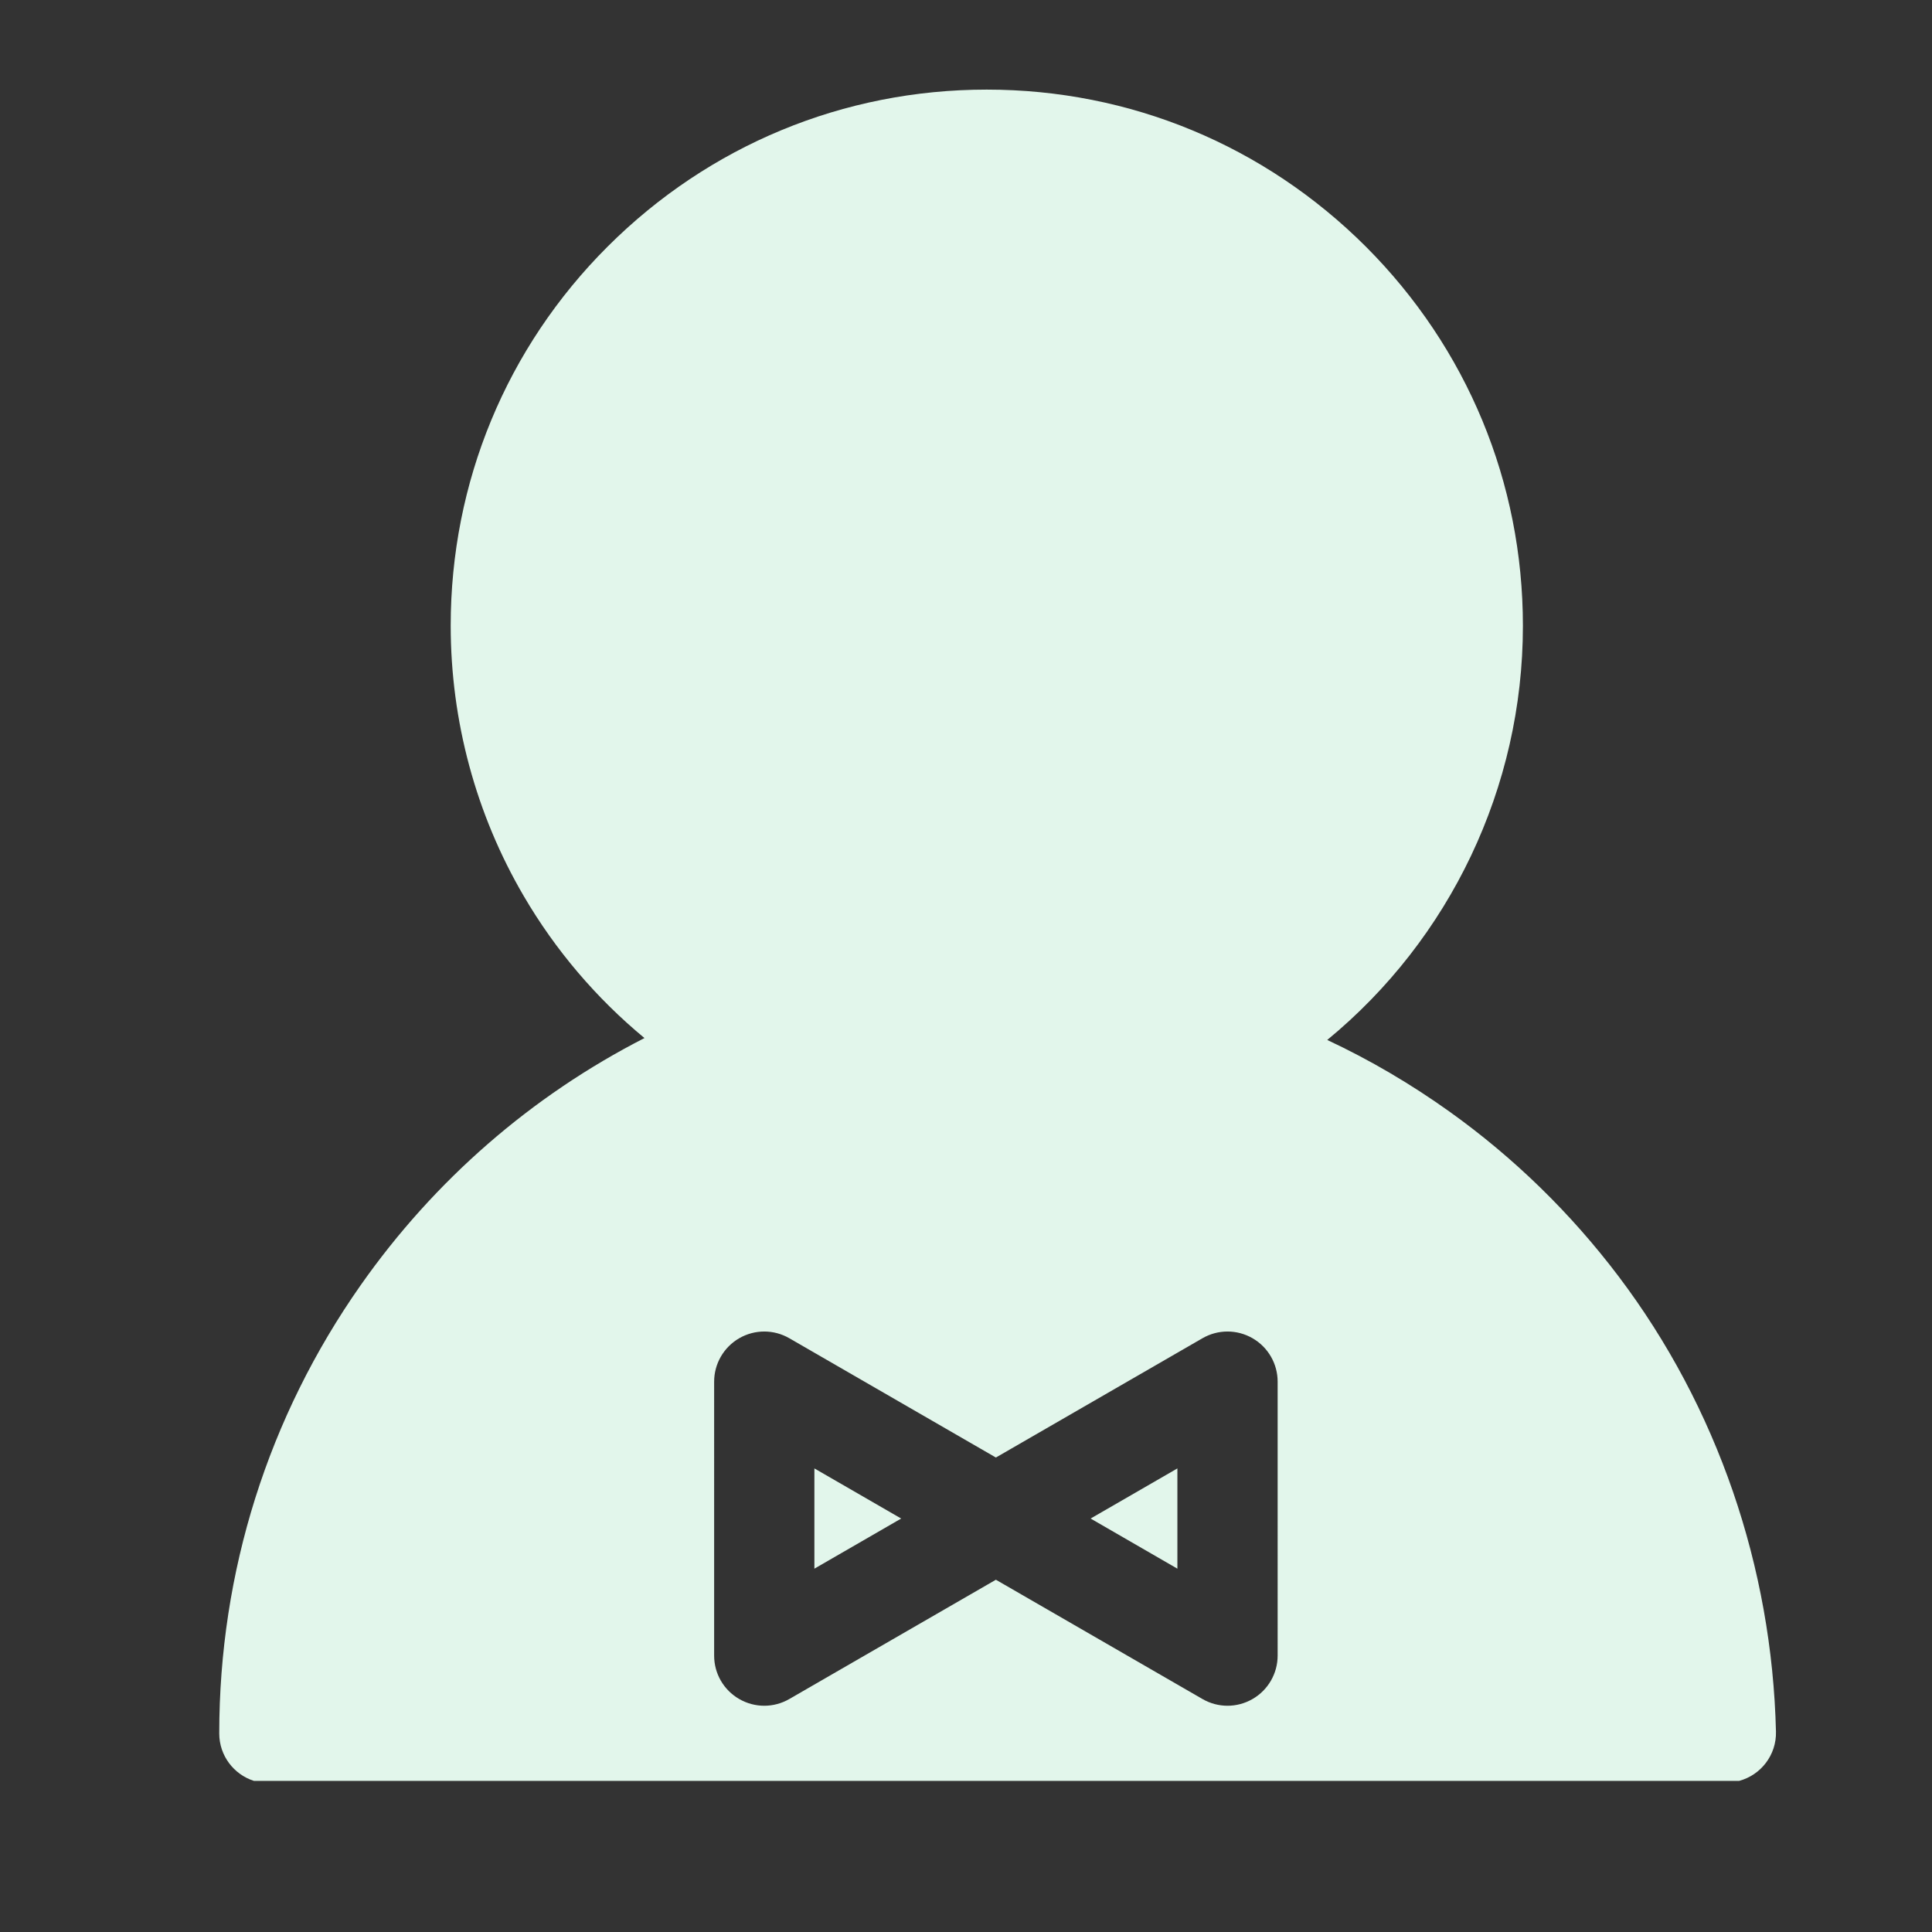 <?xml version="1.0" standalone="no"?><!DOCTYPE svg PUBLIC "-//W3C//DTD SVG 1.1//EN" "http://www.w3.org/Graphics/SVG/1.1/DTD/svg11.dtd"><svg t="1505029400040" class="icon" style="" viewBox="0 0 1024 1024" version="1.1" xmlns="http://www.w3.org/2000/svg" p-id="12094" xmlns:xlink="http://www.w3.org/1999/xlink" width="200" height="200"><rect x="0" y="0" width="1024" height="1024" fill="#333333" stroke="none"/><defs><style type="text/css"></style></defs><path d="M431.645 831.43 477.639 804.857 431.645 778.291Z" p-id="12095" fill="#E2F6EB"></path><path d="M624.042 831.43 624.042 778.291 578.049 804.857Z" p-id="12096" fill="#E2F6EB"></path><path d="M857.838 676.441c-25.289-33.44-55.428-62.851-89.514-87.216-20.52-14.66-42.14-27.395-64.864-38.022 64.958-53.414 103.712-133.76 103.712-219.511 0-75.954-29.59-147.229-83.186-200.916C670.208 77.086 598.926 47.495 522.978 47.495c-75.949 0-147.225 29.591-200.911 83.187-53.689 53.595-83.188 125.055-83.188 200.917 0 50.478 13.376 100.046 38.752 143.376 16.766 28.678 38.478 54.145 63.95 75.221-59.826 30.597-111.314 75.307-150.435 131.009-49.013 69.811-74.943 151.898-74.943 237.558 0 11.775 7.723 21.751 18.376 25.143l787.203 0c11.491-3.091 19.829-13.702 19.516-26.116C939.195 830.659 910.335 745.884 857.838 676.441zM677.176 877.51c0 9.443-5.038 18.236-13.288 22.998-4.118 2.382-8.701 3.575-13.281 3.575-4.582 0-9.16-1.193-13.283-3.575l-109.48-63.215-109.48 63.215c-4.124 2.382-8.705 3.575-13.283 3.575-4.582 0-9.164-1.193-13.288-3.575-8.244-4.761-13.283-13.469-13.283-22.998L378.511 732.299c0-9.437 5.039-18.23 13.283-22.998 8.249-4.759 18.326-4.759 26.571 0l109.48 63.217 109.48-63.217c8.244-4.759 18.322-4.759 26.566 0 8.25 4.767 13.289 13.561 13.287 22.998L677.179 877.51z" p-id="12097" fill="#E2F6EB"></path></svg>